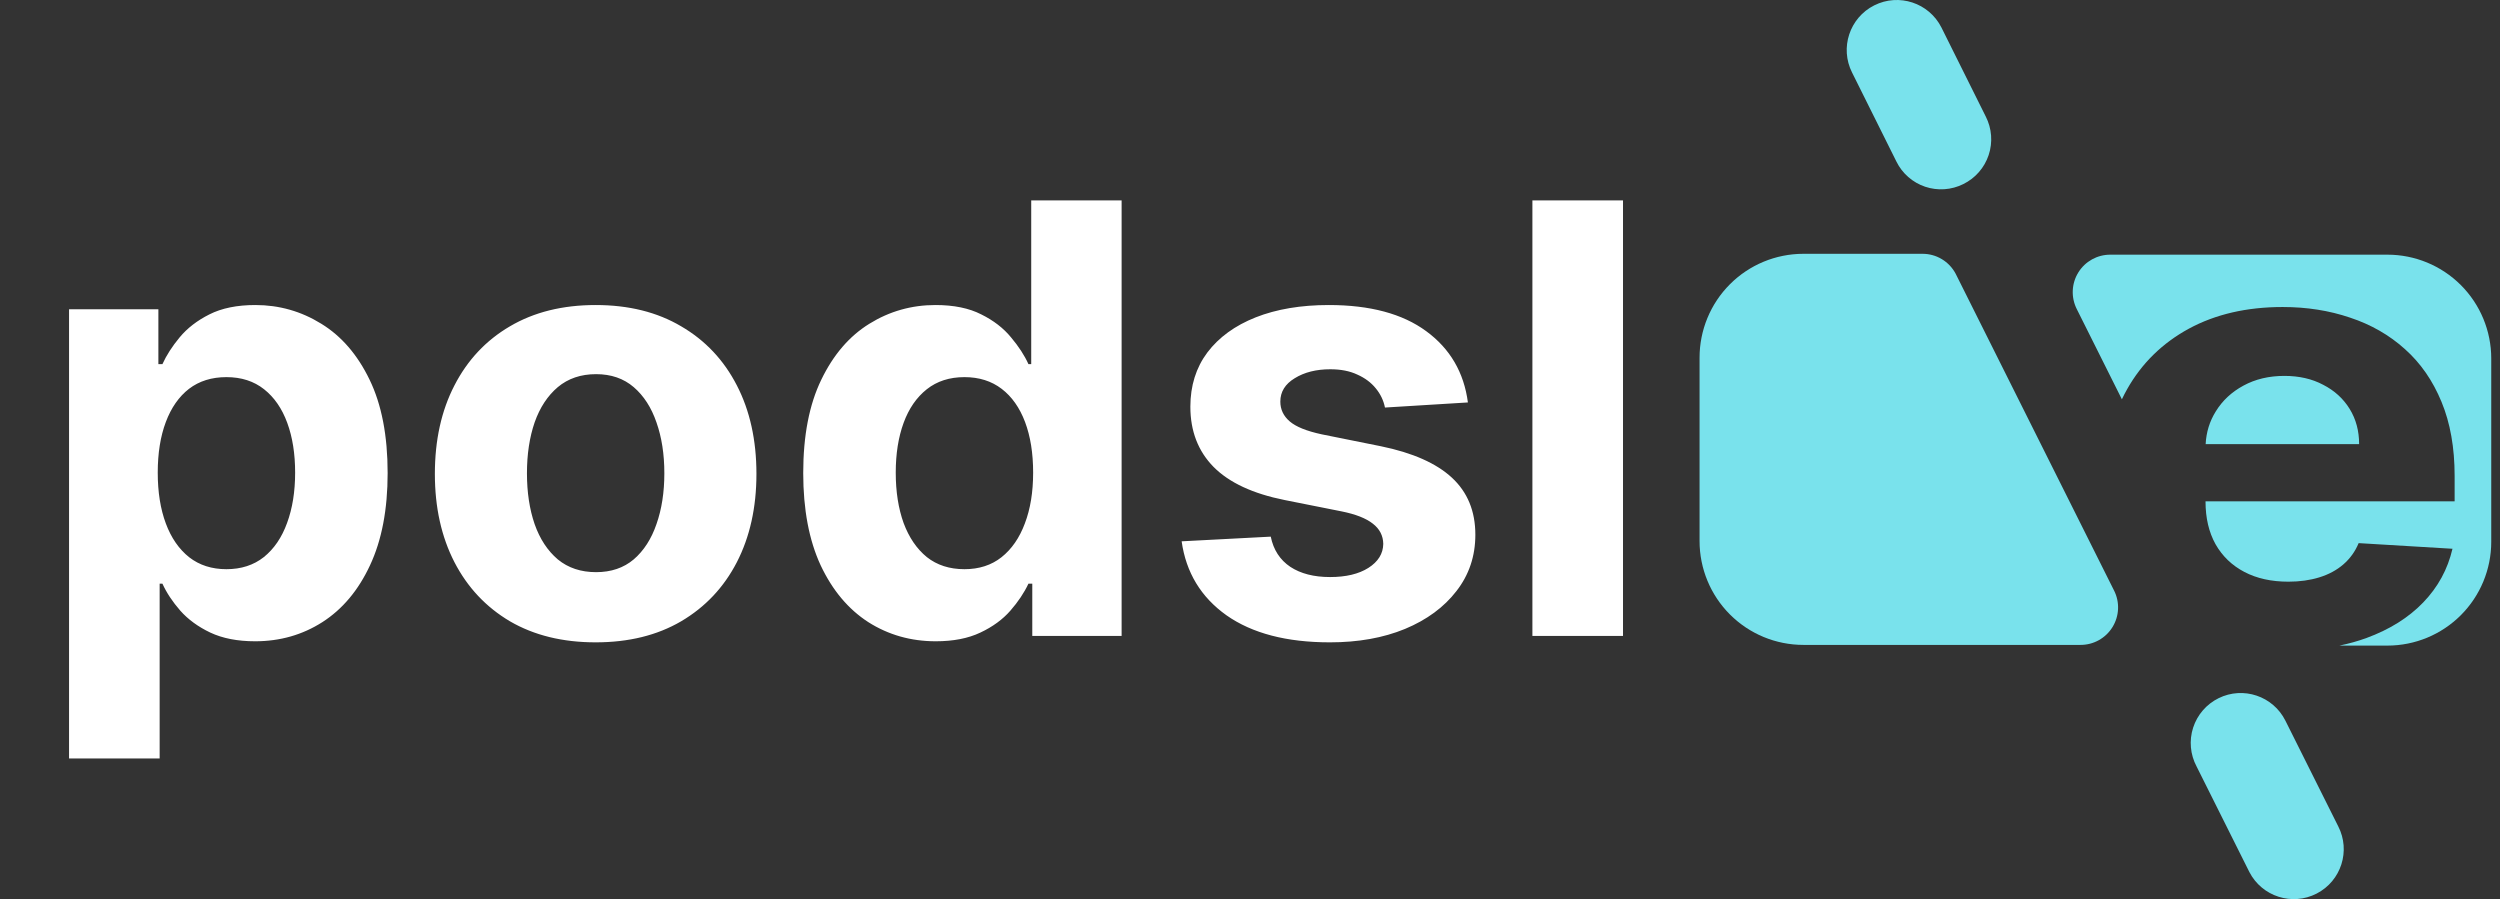 <svg width="228" height="82" viewBox="0 0 228 82" fill="none" xmlns="http://www.w3.org/2000/svg">
<rect x="0" y="0" width="228" height="82" fill="#333333" stroke="none"/>
<path d="M217.736 23.226C220.246 23.226 222.653 24.223 224.429 25.998C226.204 27.773 227.202 30.182 227.202 32.692V49.411C227.202 51.922 226.204 54.33 224.429 56.105C222.654 57.88 220.246 58.878 217.736 58.878H213.354C214.222 58.7 215.047 58.469 215.826 58.185C217.94 57.408 219.663 56.329 220.995 54.946C222.342 53.55 223.232 51.917 223.666 50.047L215.109 49.533C214.791 50.297 214.327 50.942 213.719 51.469C213.111 51.995 212.38 52.391 211.525 52.654C210.671 52.918 209.73 53.05 208.702 53.05C207.153 53.05 205.813 52.753 204.684 52.16C203.554 51.568 202.678 50.725 202.056 49.632C201.448 48.539 201.144 47.242 201.144 45.74V45.721H223.862V43.409C223.862 40.828 223.463 38.575 222.667 36.652C221.871 34.717 220.756 33.109 219.322 31.832C217.903 30.555 216.238 29.6 214.327 28.968C212.43 28.323 210.381 28 208.181 28C204.908 28 202.056 28.659 199.623 29.976C197.205 31.293 195.33 33.13 193.998 35.487C193.826 35.791 193.665 36.101 193.516 36.417L189.399 28.183V28.184C188.865 27.121 188.918 25.858 189.544 24.847C190.17 23.835 191.276 23.221 192.465 23.226H217.736ZM208.333 34.282C209.679 34.282 210.86 34.552 211.873 35.092C212.901 35.619 213.705 36.35 214.284 37.285C214.863 38.22 215.152 39.293 215.152 40.505H201.155C201.211 39.416 201.516 38.421 202.077 37.523C202.685 36.535 203.525 35.75 204.597 35.171C205.683 34.578 206.928 34.282 208.333 34.282Z" fill="#79E2EC"/>
<path d="M175.298 23.147C176.582 23.132 177.765 23.838 178.362 24.976L192.803 53.857C193.339 54.918 193.284 56.183 192.658 57.194C192.034 58.206 190.927 58.82 189.737 58.815H164.467C161.957 58.815 159.549 57.817 157.773 56.042C155.998 54.267 155 51.859 155 49.347V32.63C154.996 30.117 155.992 27.705 157.767 25.926C159.543 24.147 161.953 23.148 164.467 23.147H175.298Z" fill="#79E2EC"/>
<path d="M179.05 16.79C177.969 17.329 176.719 17.415 175.574 17.03C174.431 16.645 173.487 15.82 172.953 14.736L168.91 6.618H168.909C167.775 4.368 168.68 1.623 170.93 0.489C173.182 -0.645 175.926 0.26 177.06 2.512L181.103 10.63C181.657 11.717 181.752 12.982 181.366 14.14C180.981 15.299 180.146 16.253 179.05 16.79Z" fill="#79E2EC"/>
<path d="M202.333 63.676C204.584 62.564 207.311 63.482 208.431 65.73L213.244 75.357V75.356C214.396 77.594 213.516 80.342 211.278 81.494C209.041 82.646 206.293 81.765 205.141 79.528L200.328 69.901C199.75 68.814 199.635 67.537 200.013 66.364C200.392 65.191 201.229 64.222 202.333 63.676Z" fill="#79E2EC"/>
<path d="M6.297 69.172V28.207H14.444V33.211H14.812C15.175 32.41 15.698 31.595 16.384 30.767C17.082 29.927 17.987 29.228 19.099 28.672C20.224 28.103 21.621 27.819 23.289 27.819C25.461 27.819 27.465 28.388 29.302 29.526C31.138 30.651 32.606 32.351 33.705 34.627C34.804 36.89 35.353 39.728 35.353 43.142C35.353 46.465 34.817 49.272 33.743 51.56C32.683 53.836 31.235 55.562 29.399 56.739C27.575 57.903 25.532 58.485 23.269 58.485C21.666 58.485 20.302 58.22 19.177 57.69C18.065 57.16 17.153 56.493 16.442 55.692C15.731 54.877 15.188 54.056 14.812 53.228H14.56V69.172H6.297ZM14.386 43.103C14.386 44.875 14.632 46.42 15.123 47.739C15.614 49.058 16.325 50.086 17.256 50.823C18.188 51.547 19.319 51.91 20.651 51.91C21.996 51.91 23.134 51.541 24.065 50.804C24.996 50.054 25.7 49.019 26.179 47.7C26.67 46.368 26.916 44.836 26.916 43.103C26.916 41.384 26.677 39.871 26.198 38.565C25.72 37.259 25.015 36.237 24.084 35.5C23.153 34.763 22.009 34.394 20.651 34.394C19.306 34.394 18.168 34.75 17.237 35.461C16.319 36.172 15.614 37.181 15.123 38.487C14.632 39.793 14.386 41.332 14.386 43.103ZM54.323 58.582C51.31 58.582 48.705 57.942 46.507 56.662C44.321 55.368 42.634 53.571 41.444 51.269C40.254 48.955 39.66 46.272 39.66 43.22C39.66 40.142 40.254 37.453 41.444 35.151C42.634 32.836 44.321 31.039 46.507 29.759C48.705 28.465 51.31 27.819 54.323 27.819C57.336 27.819 59.935 28.465 62.121 29.759C64.319 31.039 66.013 32.836 67.203 35.151C68.392 37.453 68.987 40.142 68.987 43.22C68.987 46.272 68.392 48.955 67.203 51.269C66.013 53.571 64.319 55.368 62.121 56.662C59.935 57.942 57.336 58.582 54.323 58.582ZM54.362 52.181C55.733 52.181 56.877 51.793 57.795 51.017C58.713 50.228 59.405 49.155 59.871 47.797C60.349 46.44 60.588 44.894 60.588 43.162C60.588 41.429 60.349 39.884 59.871 38.526C59.405 37.168 58.713 36.095 57.795 35.306C56.877 34.517 55.733 34.123 54.362 34.123C52.978 34.123 51.815 34.517 50.871 35.306C49.94 36.095 49.235 37.168 48.757 38.526C48.291 39.884 48.058 41.429 48.058 43.162C48.058 44.894 48.291 46.44 48.757 47.797C49.235 49.155 49.94 50.228 50.871 51.017C51.815 51.793 52.978 52.181 54.362 52.181ZM85.338 58.485C83.075 58.485 81.026 57.903 79.19 56.739C77.366 55.562 75.918 53.836 74.845 51.56C73.784 49.272 73.254 46.465 73.254 43.142C73.254 39.728 73.804 36.89 74.903 34.627C76.002 32.351 77.463 30.651 79.287 29.526C81.123 28.388 83.134 27.819 85.319 27.819C86.987 27.819 88.377 28.103 89.489 28.672C90.614 29.228 91.519 29.927 92.205 30.767C92.903 31.595 93.433 32.41 93.795 33.211H94.047V18.276H102.291V58H94.144V53.228H93.795C93.407 54.056 92.858 54.877 92.147 55.692C91.448 56.493 90.537 57.16 89.412 57.69C88.3 58.22 86.942 58.485 85.338 58.485ZM87.957 51.91C89.289 51.91 90.414 51.547 91.332 50.823C92.263 50.086 92.974 49.058 93.466 47.739C93.97 46.42 94.222 44.875 94.222 43.103C94.222 41.332 93.976 39.793 93.485 38.487C92.993 37.181 92.282 36.172 91.351 35.461C90.42 34.75 89.289 34.394 87.957 34.394C86.599 34.394 85.455 34.763 84.524 35.5C83.593 36.237 82.888 37.259 82.409 38.565C81.931 39.871 81.692 41.384 81.692 43.103C81.692 44.836 81.931 46.368 82.409 47.7C82.901 49.019 83.606 50.054 84.524 50.804C85.455 51.541 86.599 51.91 87.957 51.91ZM133.873 36.703L126.309 37.168C126.179 36.522 125.901 35.94 125.475 35.422C125.048 34.892 124.485 34.472 123.787 34.162C123.102 33.838 122.281 33.677 121.324 33.677C120.044 33.677 118.964 33.948 118.085 34.491C117.205 35.022 116.766 35.733 116.766 36.625C116.766 37.336 117.05 37.938 117.619 38.429C118.188 38.92 119.164 39.315 120.548 39.612L125.94 40.698C128.837 41.293 130.996 42.25 132.419 43.569C133.841 44.888 134.552 46.621 134.552 48.767C134.552 50.72 133.977 52.433 132.826 53.907C131.688 55.382 130.123 56.532 128.132 57.36C126.154 58.175 123.871 58.582 121.285 58.582C117.341 58.582 114.199 57.761 111.858 56.118C109.531 54.463 108.166 52.213 107.766 49.368L115.893 48.942C116.138 50.144 116.733 51.062 117.677 51.696C118.621 52.317 119.83 52.627 121.304 52.627C122.753 52.627 123.916 52.349 124.796 51.793C125.688 51.224 126.141 50.493 126.154 49.601C126.141 48.851 125.824 48.237 125.203 47.759C124.582 47.267 123.626 46.892 122.332 46.634L117.173 45.606C114.263 45.024 112.098 44.015 110.675 42.58C109.266 41.144 108.561 39.315 108.561 37.09C108.561 35.177 109.078 33.528 110.113 32.144C111.16 30.761 112.628 29.694 114.516 28.944C116.416 28.194 118.641 27.819 121.188 27.819C124.951 27.819 127.912 28.614 130.072 30.205C132.244 31.795 133.511 33.961 133.873 36.703ZM148.018 18.276V58H139.755V18.276H148.018Z" fill="white"/>
</svg>
